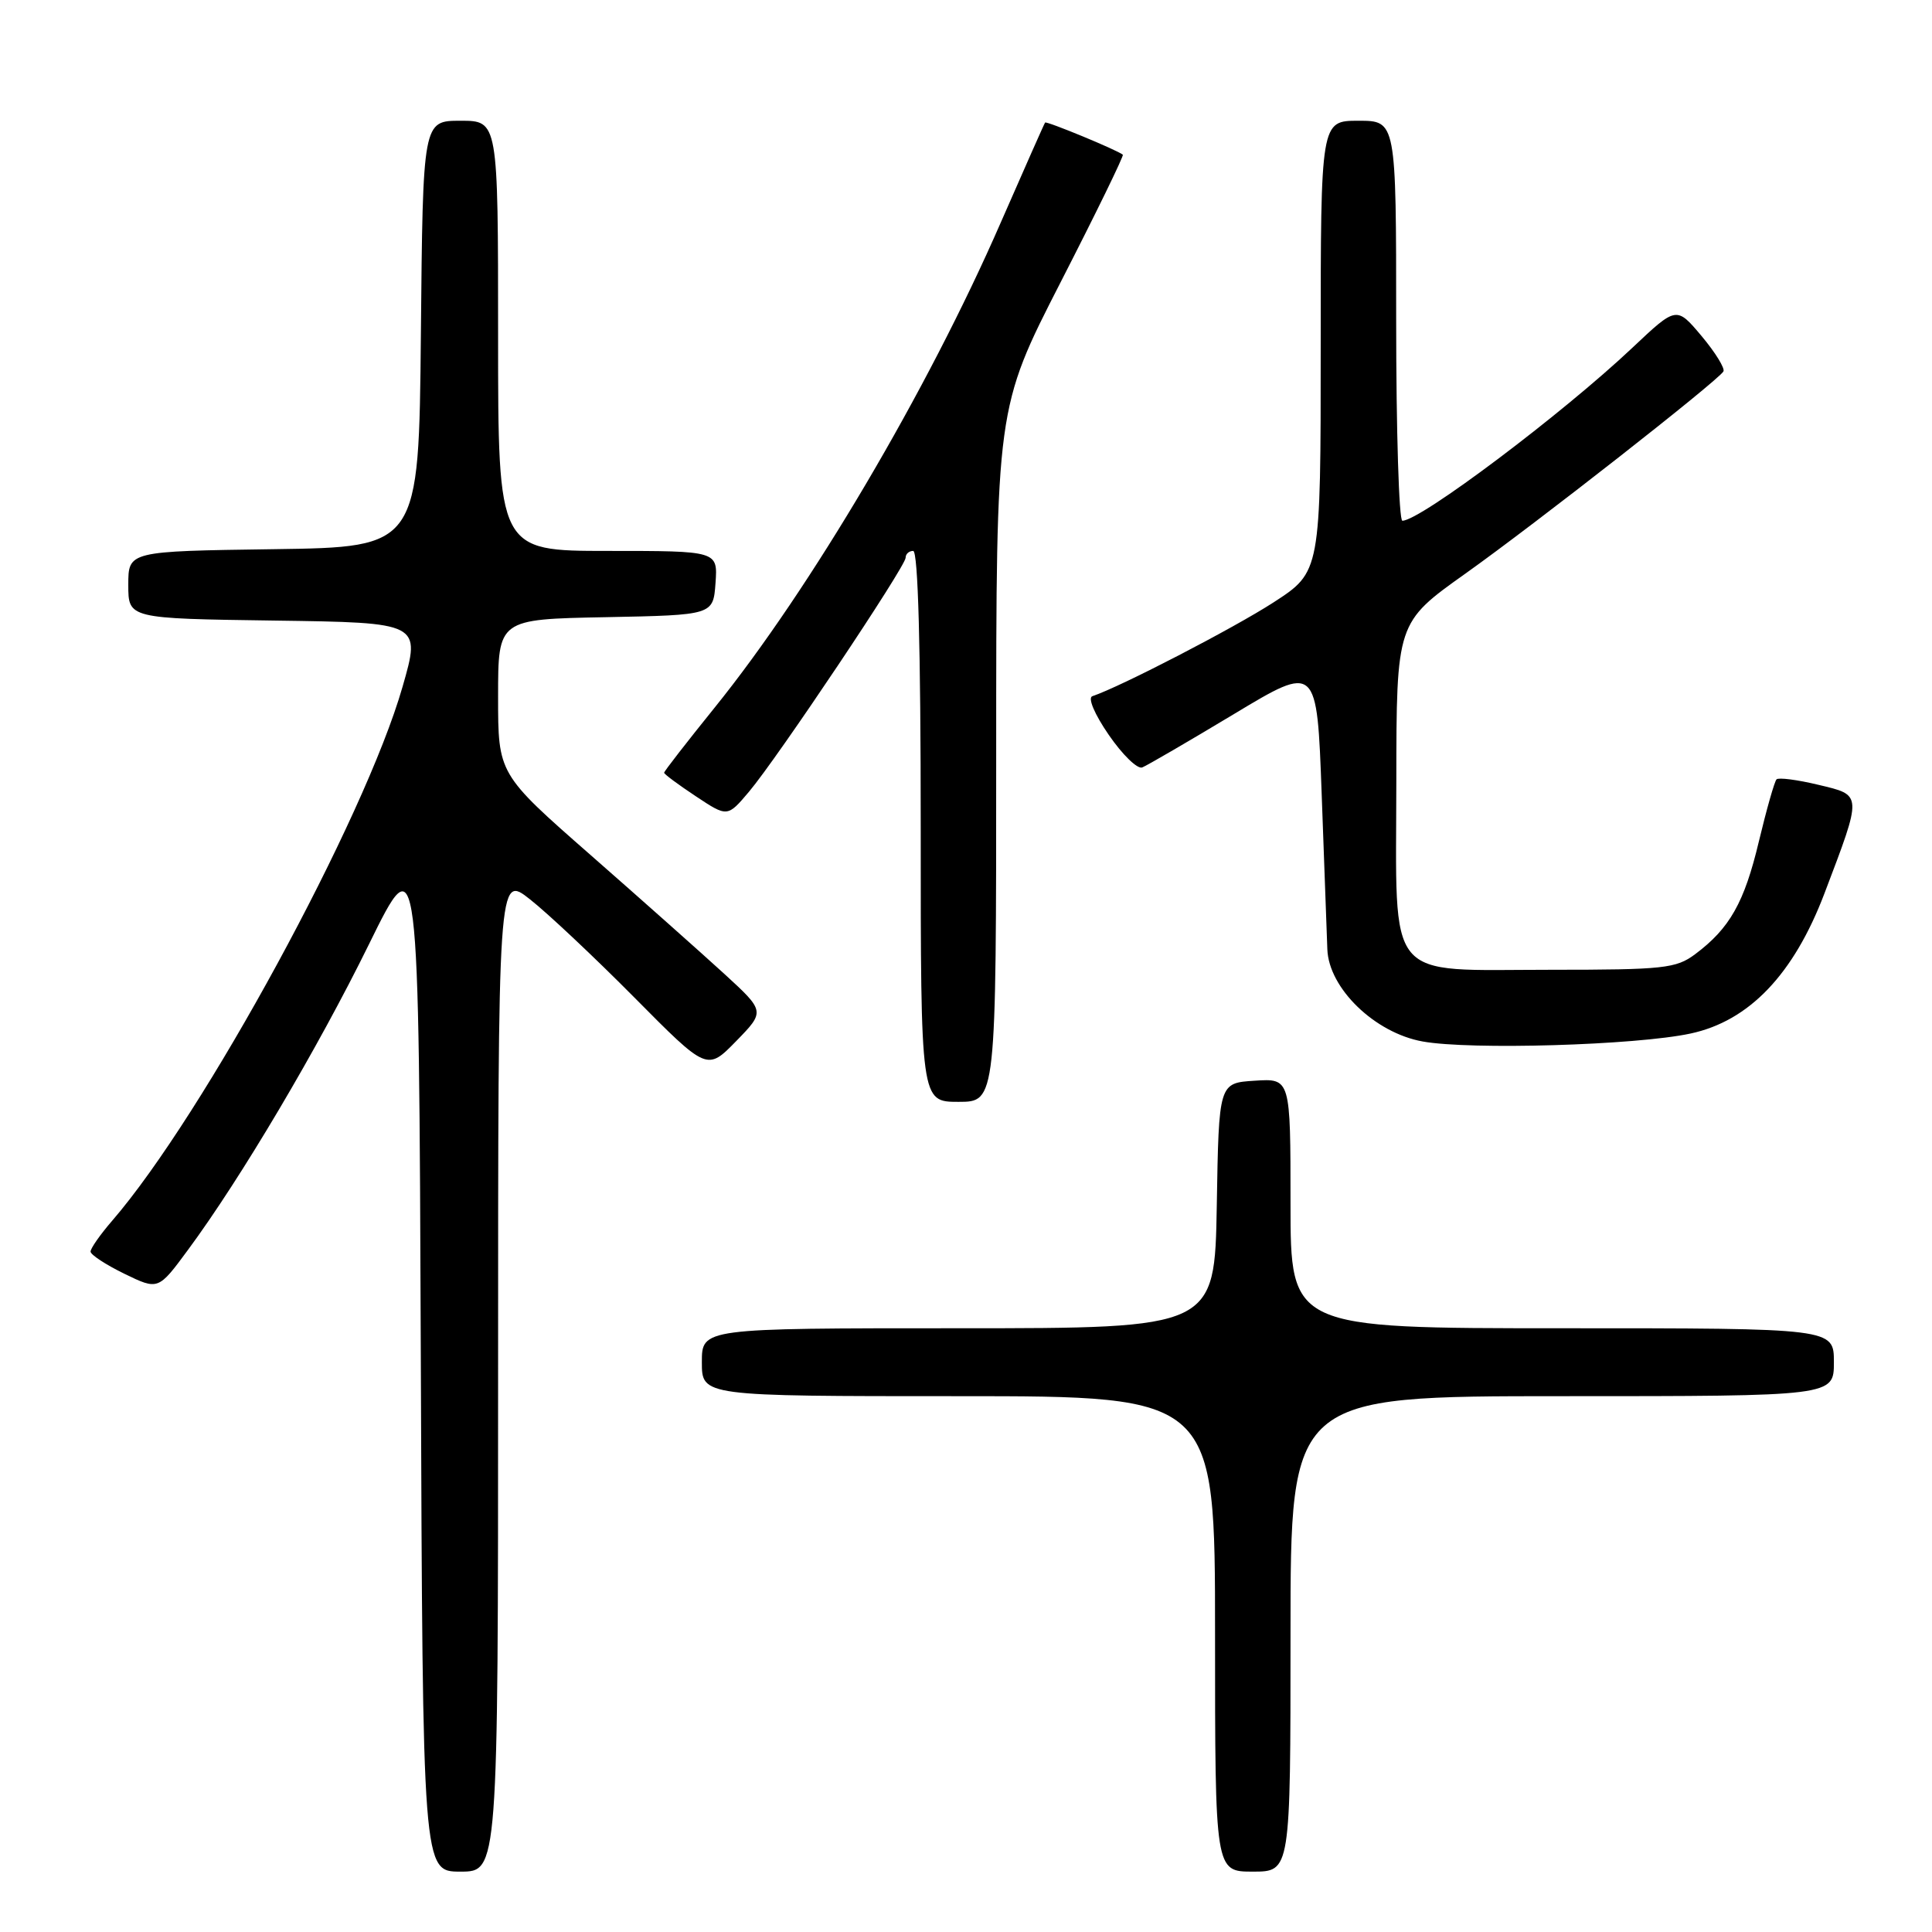 <?xml version="1.0" encoding="UTF-8" standalone="no"?>
<!DOCTYPE svg PUBLIC "-//W3C//DTD SVG 1.1//EN" "http://www.w3.org/Graphics/SVG/1.1/DTD/svg11.dtd" >
<svg xmlns="http://www.w3.org/2000/svg" xmlns:xlink="http://www.w3.org/1999/xlink" version="1.1" viewBox="0 0 256 256">
 <g >
 <path fill="currentColor"
d=" M 66.00 181.92 C 66.00 115.83 66.00 115.83 70.23 119.17 C 72.56 121.00 78.79 126.86 84.08 132.20 C 93.69 141.90 93.69 141.90 97.54 137.96 C 101.39 134.01 101.39 134.01 95.95 129.02 C 92.95 126.28 84.99 119.20 78.25 113.29 C 66.00 102.55 66.00 102.55 66.00 92.30 C 66.00 82.05 66.00 82.05 80.25 81.78 C 94.50 81.50 94.50 81.50 94.81 77.25 C 95.11 73.00 95.11 73.00 80.56 73.00 C 66.00 73.00 66.00 73.00 66.00 44.50 C 66.00 16.00 66.00 16.00 61.02 16.00 C 56.03 16.00 56.03 16.00 55.77 44.25 C 55.50 72.50 55.50 72.50 36.25 72.77 C 17.00 73.04 17.00 73.04 17.00 77.50 C 17.00 81.96 17.00 81.96 36.39 82.23 C 55.78 82.50 55.78 82.50 53.34 91.00 C 48.32 108.50 26.95 147.78 14.84 161.78 C 13.28 163.59 12.00 165.41 12.00 165.84 C 12.00 166.26 14.02 167.58 16.48 168.78 C 20.97 170.96 20.97 170.96 24.92 165.60 C 31.92 156.13 42.10 138.94 48.89 125.12 C 55.50 111.66 55.50 111.66 55.76 179.83 C 56.01 248.00 56.01 248.00 61.01 248.00 C 66.00 248.00 66.00 248.00 66.00 181.92 Z  M 171.00 216.50 C 171.00 185.00 171.00 185.00 207.00 185.00 C 243.00 185.00 243.00 185.00 243.00 180.50 C 243.00 176.00 243.00 176.00 207.00 176.00 C 171.00 176.00 171.00 176.00 171.00 159.45 C 171.00 142.89 171.00 142.89 166.25 143.20 C 161.50 143.50 161.50 143.50 161.23 159.75 C 160.95 176.00 160.95 176.00 126.98 176.00 C 93.00 176.00 93.00 176.00 93.00 180.50 C 93.00 185.00 93.00 185.00 127.00 185.00 C 161.00 185.00 161.00 185.00 161.00 216.50 C 161.00 248.00 161.00 248.00 166.00 248.00 C 171.00 248.00 171.00 248.00 171.00 216.50 Z  M 132.00 100.04 C 132.00 54.08 132.00 54.08 140.53 37.41 C 145.23 28.24 148.94 20.63 148.78 20.50 C 148.06 19.89 138.67 16.01 138.48 16.24 C 138.37 16.38 135.73 22.35 132.60 29.50 C 122.90 51.75 107.37 78.07 94.68 93.78 C 91.01 98.33 88.00 102.20 88.00 102.39 C 88.00 102.58 89.89 103.98 92.20 105.51 C 96.39 108.29 96.39 108.29 99.26 104.89 C 103.00 100.46 120.00 75.06 120.00 73.90 C 120.00 73.40 120.45 73.00 121.00 73.00 C 121.65 73.00 122.00 85.83 122.00 109.50 C 122.00 146.00 122.00 146.00 127.00 146.00 C 132.00 146.00 132.00 146.00 132.00 100.04 Z  M 224.00 136.95 C 231.77 135.29 237.67 129.11 241.75 118.38 C 246.80 105.09 246.81 105.39 240.94 103.99 C 238.16 103.32 235.67 103.00 235.40 103.27 C 235.13 103.54 234.08 107.24 233.06 111.49 C 231.13 119.60 229.20 123.01 224.61 126.44 C 222.09 128.32 220.45 128.50 205.53 128.50 C 183.30 128.50 185.00 130.56 185.02 103.60 C 185.04 82.50 185.04 82.50 194.18 76.00 C 203.53 69.35 227.56 50.52 228.36 49.22 C 228.60 48.83 227.30 46.71 225.47 44.53 C 222.14 40.57 222.14 40.57 216.32 46.06 C 207.02 54.84 188.20 69.00 185.82 69.00 C 185.37 69.00 185.00 57.08 185.00 42.50 C 185.00 16.00 185.00 16.00 180.00 16.00 C 175.00 16.00 175.00 16.00 175.00 45.88 C 175.00 75.77 175.00 75.77 168.75 79.82 C 163.48 83.23 148.46 91.01 144.74 92.25 C 144.11 92.46 145.03 94.64 146.92 97.38 C 148.72 100.00 150.71 101.94 151.35 101.69 C 151.98 101.44 157.45 98.26 163.50 94.62 C 174.50 88.00 174.50 88.00 175.13 105.25 C 175.47 114.74 175.81 123.98 175.88 125.79 C 176.07 130.96 182.17 136.86 188.50 138.00 C 194.84 139.15 216.78 138.50 224.00 136.95 Z "/>
</g>
</svg>